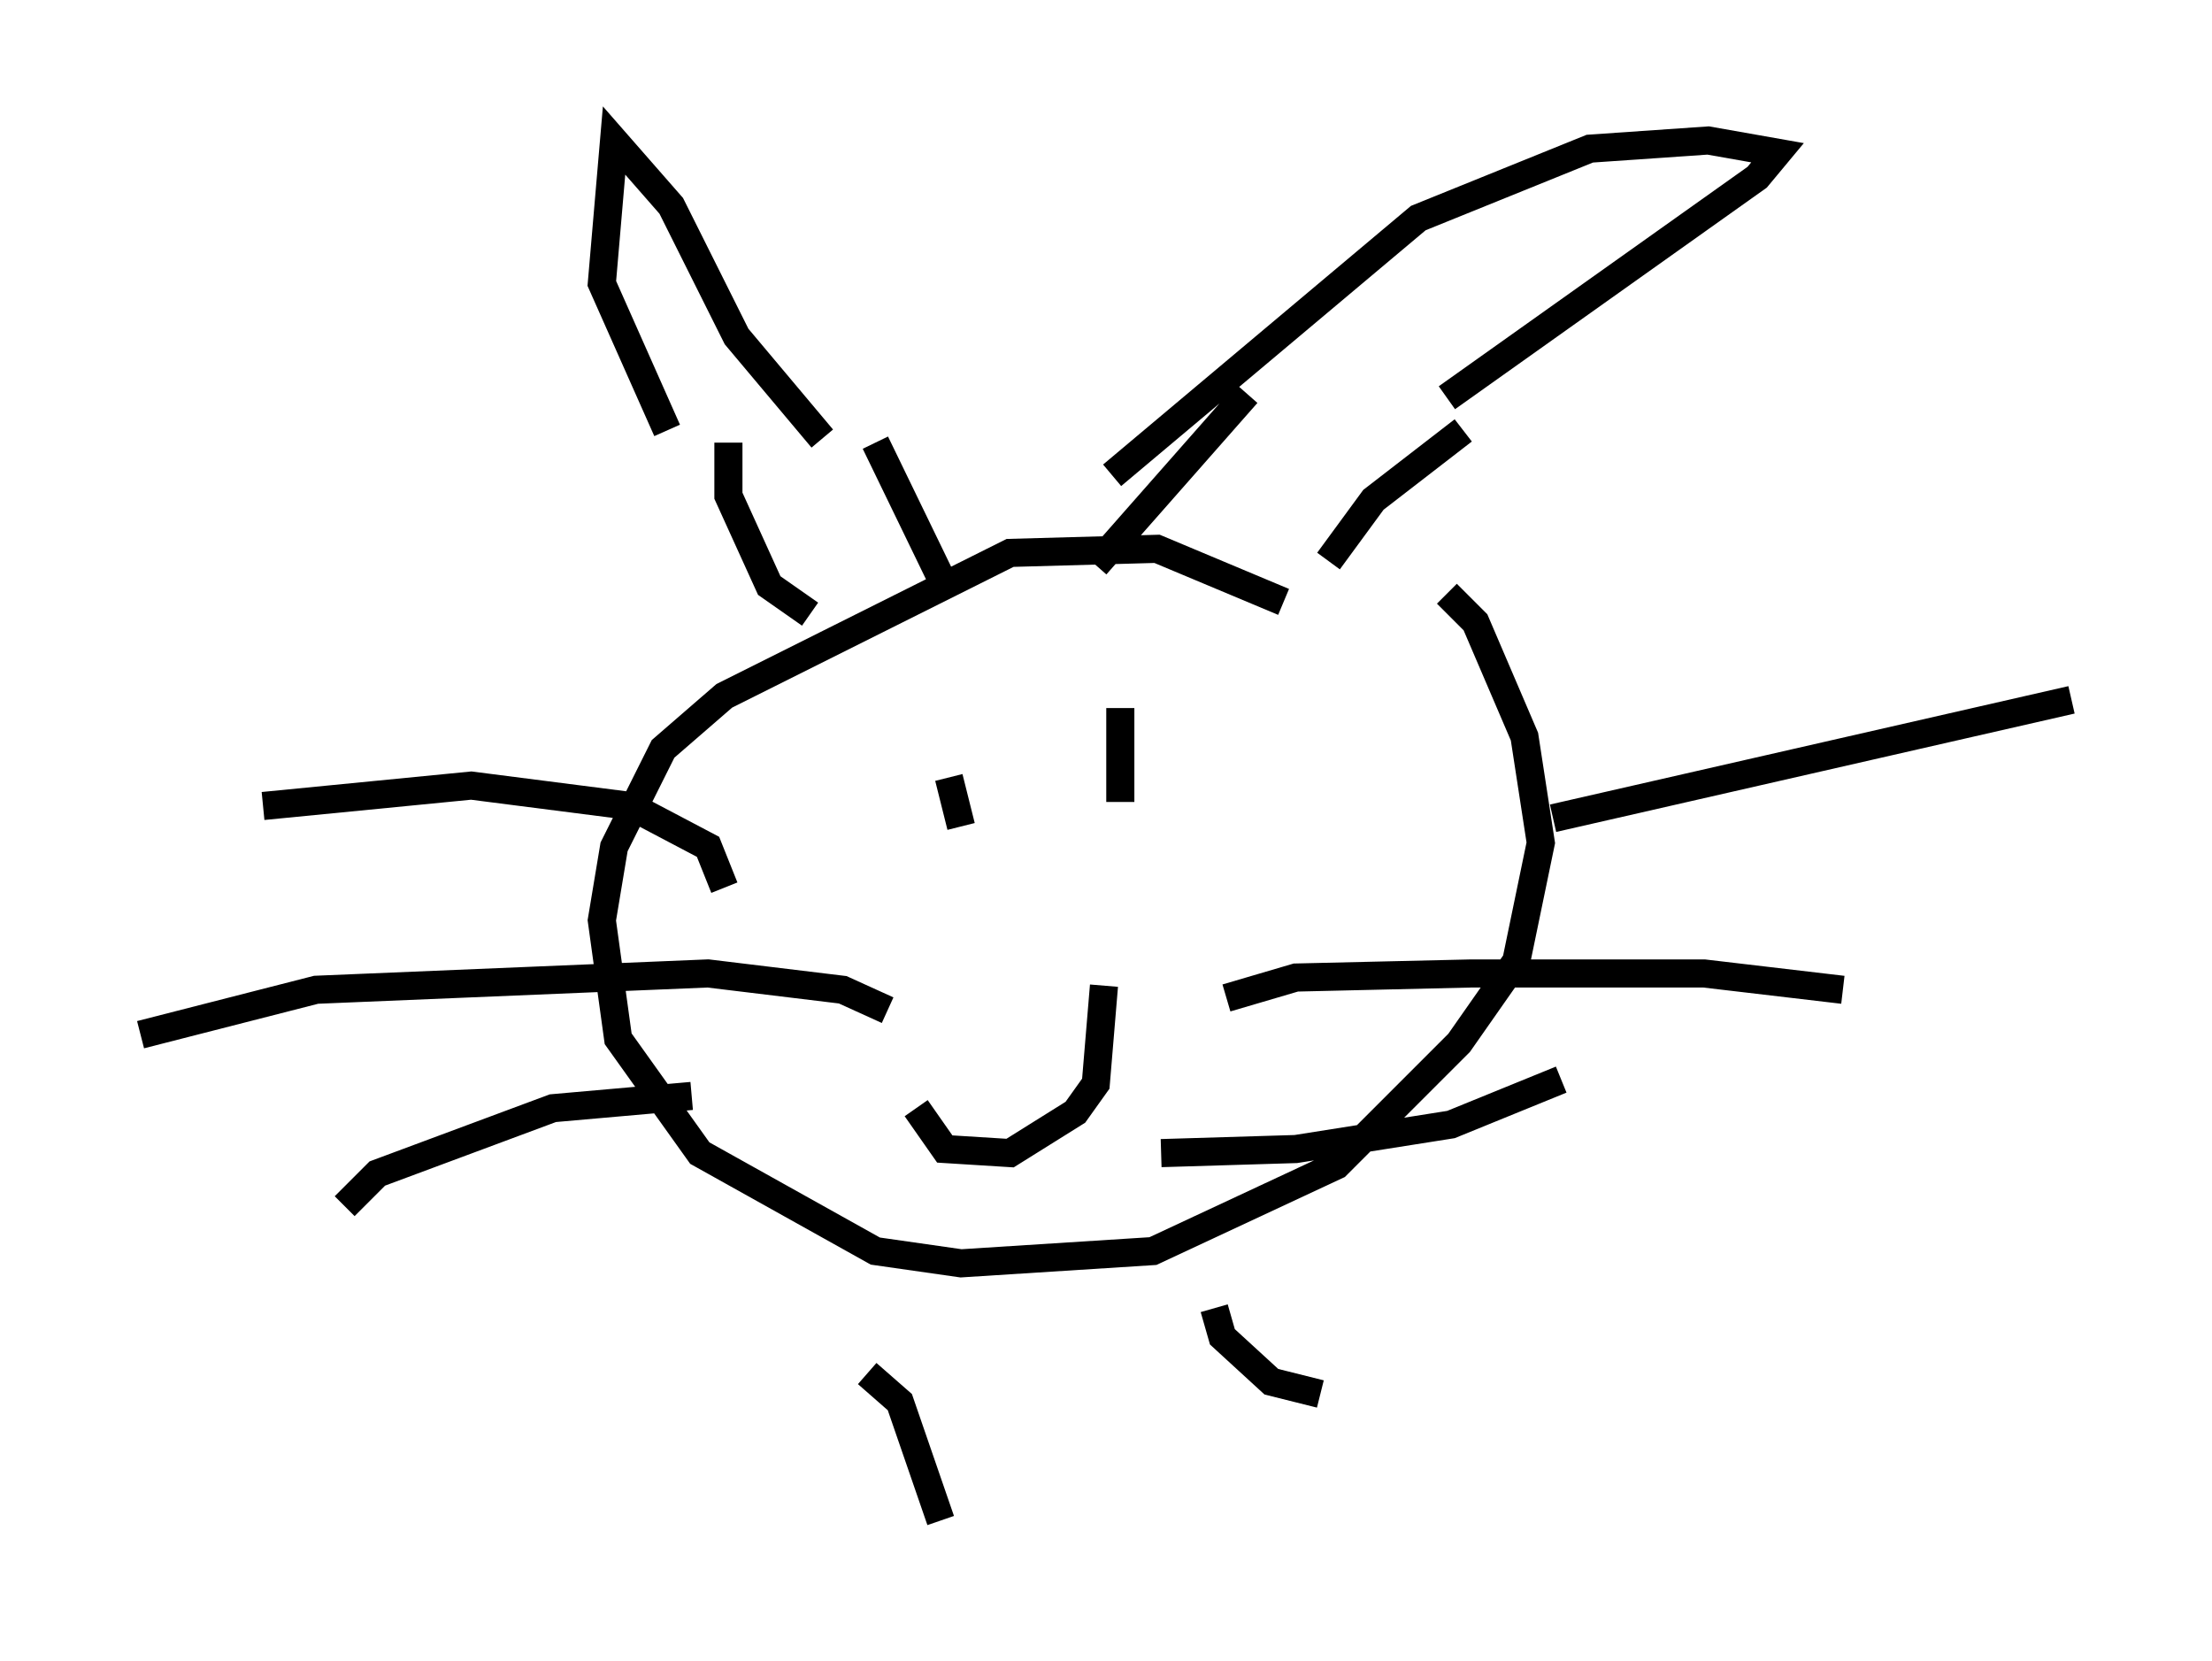 <?xml version="1.0" encoding="utf-8" ?>
<svg baseProfile="full" height="59.095" version="1.1" width="78.704" xmlns="http://www.w3.org/2000/svg" xmlns:ev="http://www.w3.org/2001/xml-events" xmlns:xlink="http://www.w3.org/1999/xlink"><defs /><rect fill="white" height="59.095" width="78.704" x="0" y="0" /><path d="M26.642, 17.346 m-2.905, -2.034 l-2.324, -5.229 0.436, -5.084 l2.034, 2.324 2.324, 4.648 l3.05, 3.631 m10.313, 1.307 l10.894, -9.151 6.101, -2.469 l4.212, -0.291 2.469, 0.436 l-0.726, 0.872 -11.039, 7.844 m-5.81, 7.263 l-4.503, -1.888 -5.229, 0.145 l-10.168, 5.084 -2.179, 1.888 l-1.743, 3.486 -0.436, 2.615 l0.581, 4.212 2.905, 4.067 l6.246, 3.486 3.05, 0.436 l6.827, -0.436 6.536, -3.05 l4.358, -4.358 2.034, -2.905 l0.872, -4.212 -0.581, -3.777 l-1.743, -4.067 -1.017, -1.017 m-19.899, 14.816 l-1.598, -0.726 -4.793, -0.581 l-13.944, 0.581 -6.246, 1.598 m19.609, 2.179 l-4.939, 0.436 -6.246, 2.324 l-1.162, 1.162 m31.374, -7.408 l2.469, -0.726 6.246, -0.145 l8.279, 0.0 4.939, 0.581 m-24.257, 5.81 l4.793, -0.145 5.52, -0.872 l3.922, -1.598 m-24.983, -11.33 l0.0, 0.0 m9.296, -1.888 l0.0, 3.341 m-6.101, -0.872 l0.436, 1.743 m-1.598, 10.022 l1.017, 1.453 2.324, 0.145 l2.324, -1.453 0.726, -1.017 l0.291, -3.486 m-8.425, 13.799 l1.162, 1.017 1.453, 4.212 m9.732, -7.553 l0.291, 1.017 1.743, 1.598 l1.743, 0.436 m-18.156, -27.743 l-1.453, -1.017 -1.453, -3.196 l0.0, -1.888 m13.073, 4.358 l5.374, -6.101 m-10.894, 6.536 l-2.324, -4.793 m16.123, 4.212 l1.598, -2.179 3.196, -2.469 m-26.29, 16.268 l-0.581, -1.453 -2.76, -1.453 l-5.665, -0.726 -7.408, 0.726 m45.899, 0.436 l18.447, -4.212 " fill="none" stroke="black" stroke-width="1" /></svg>